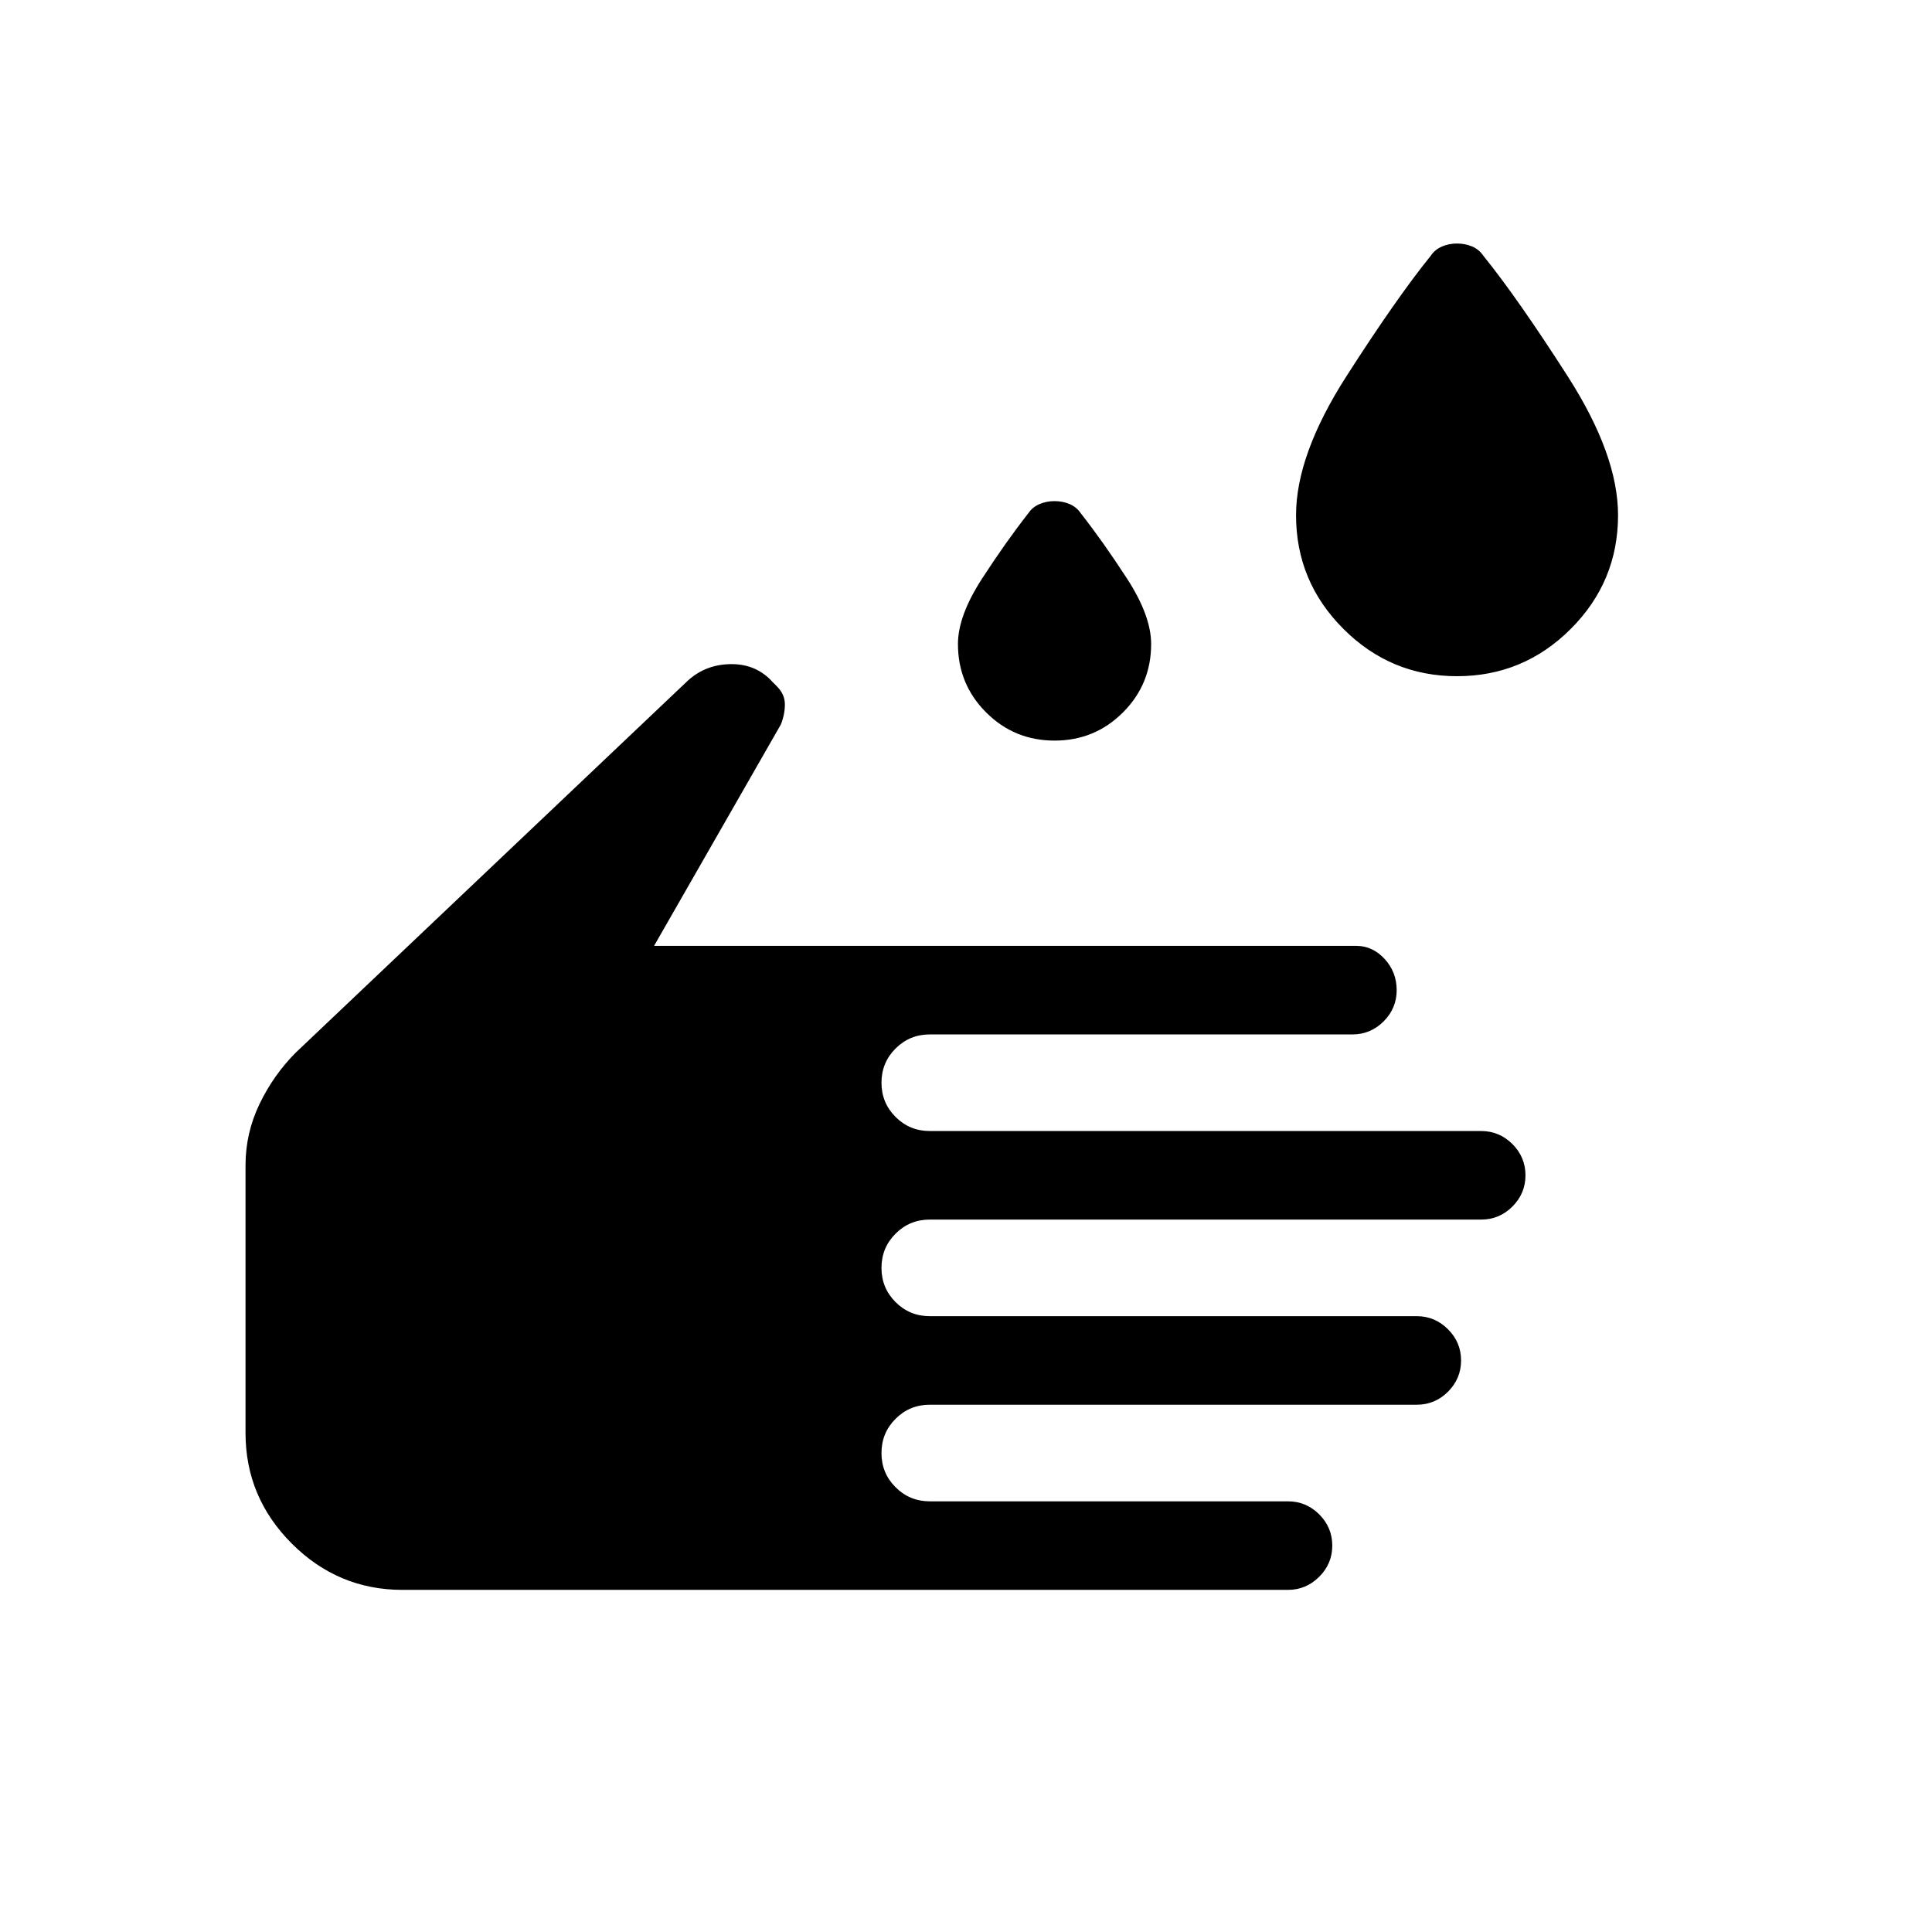 <svg xmlns="http://www.w3.org/2000/svg" height="24" width="24"><path d="M18.1 8.4q-.825 0-1.412-.588Q16.1 7.225 16.1 6.4q0-.75.625-1.725.625-.975 1.05-1.5.05-.075.138-.113.087-.037.187-.037t.188.037q.087.038.137.113.425.525 1.05 1.5T20.1 6.4q0 .825-.587 1.412-.588.588-1.413.588Zm-5 .8q-.5 0-.85-.35T11.9 8q0-.35.3-.813.3-.462.575-.812.05-.075.138-.113.087-.037.187-.037t.188.037q.087.038.137.113.275.35.575.812.3.463.3.813 0 .5-.35.85t-.85.35ZM5 19.75q-.8 0-1.375-.575T3.05 17.8v-3.325q0-.4.175-.763.175-.362.45-.637L8.55 8.45q.225-.2.538-.2.312 0 .512.225l.05.05q.1.1.1.225T9.7 9l-1.575 2.75h8.725q.2 0 .35.162.15.163.15.388t-.162.388q-.163.162-.388.162h-5.25q-.25 0-.425.175t-.175.425q0 .25.175.425t.425.175h6.85q.225 0 .388.162.162.163.162.388t-.162.388q-.163.162-.388.162h-6.85q-.25 0-.425.175t-.175.425q0 .25.175.425t.425.175h6.05q.225 0 .388.163.162.162.162.387t-.162.388q-.163.162-.388.162h-6.05q-.25 0-.425.175t-.175.425q0 .25.175.425t.425.175H16q.225 0 .388.162.162.163.162.388t-.162.387q-.163.163-.388.163Z"/></svg>